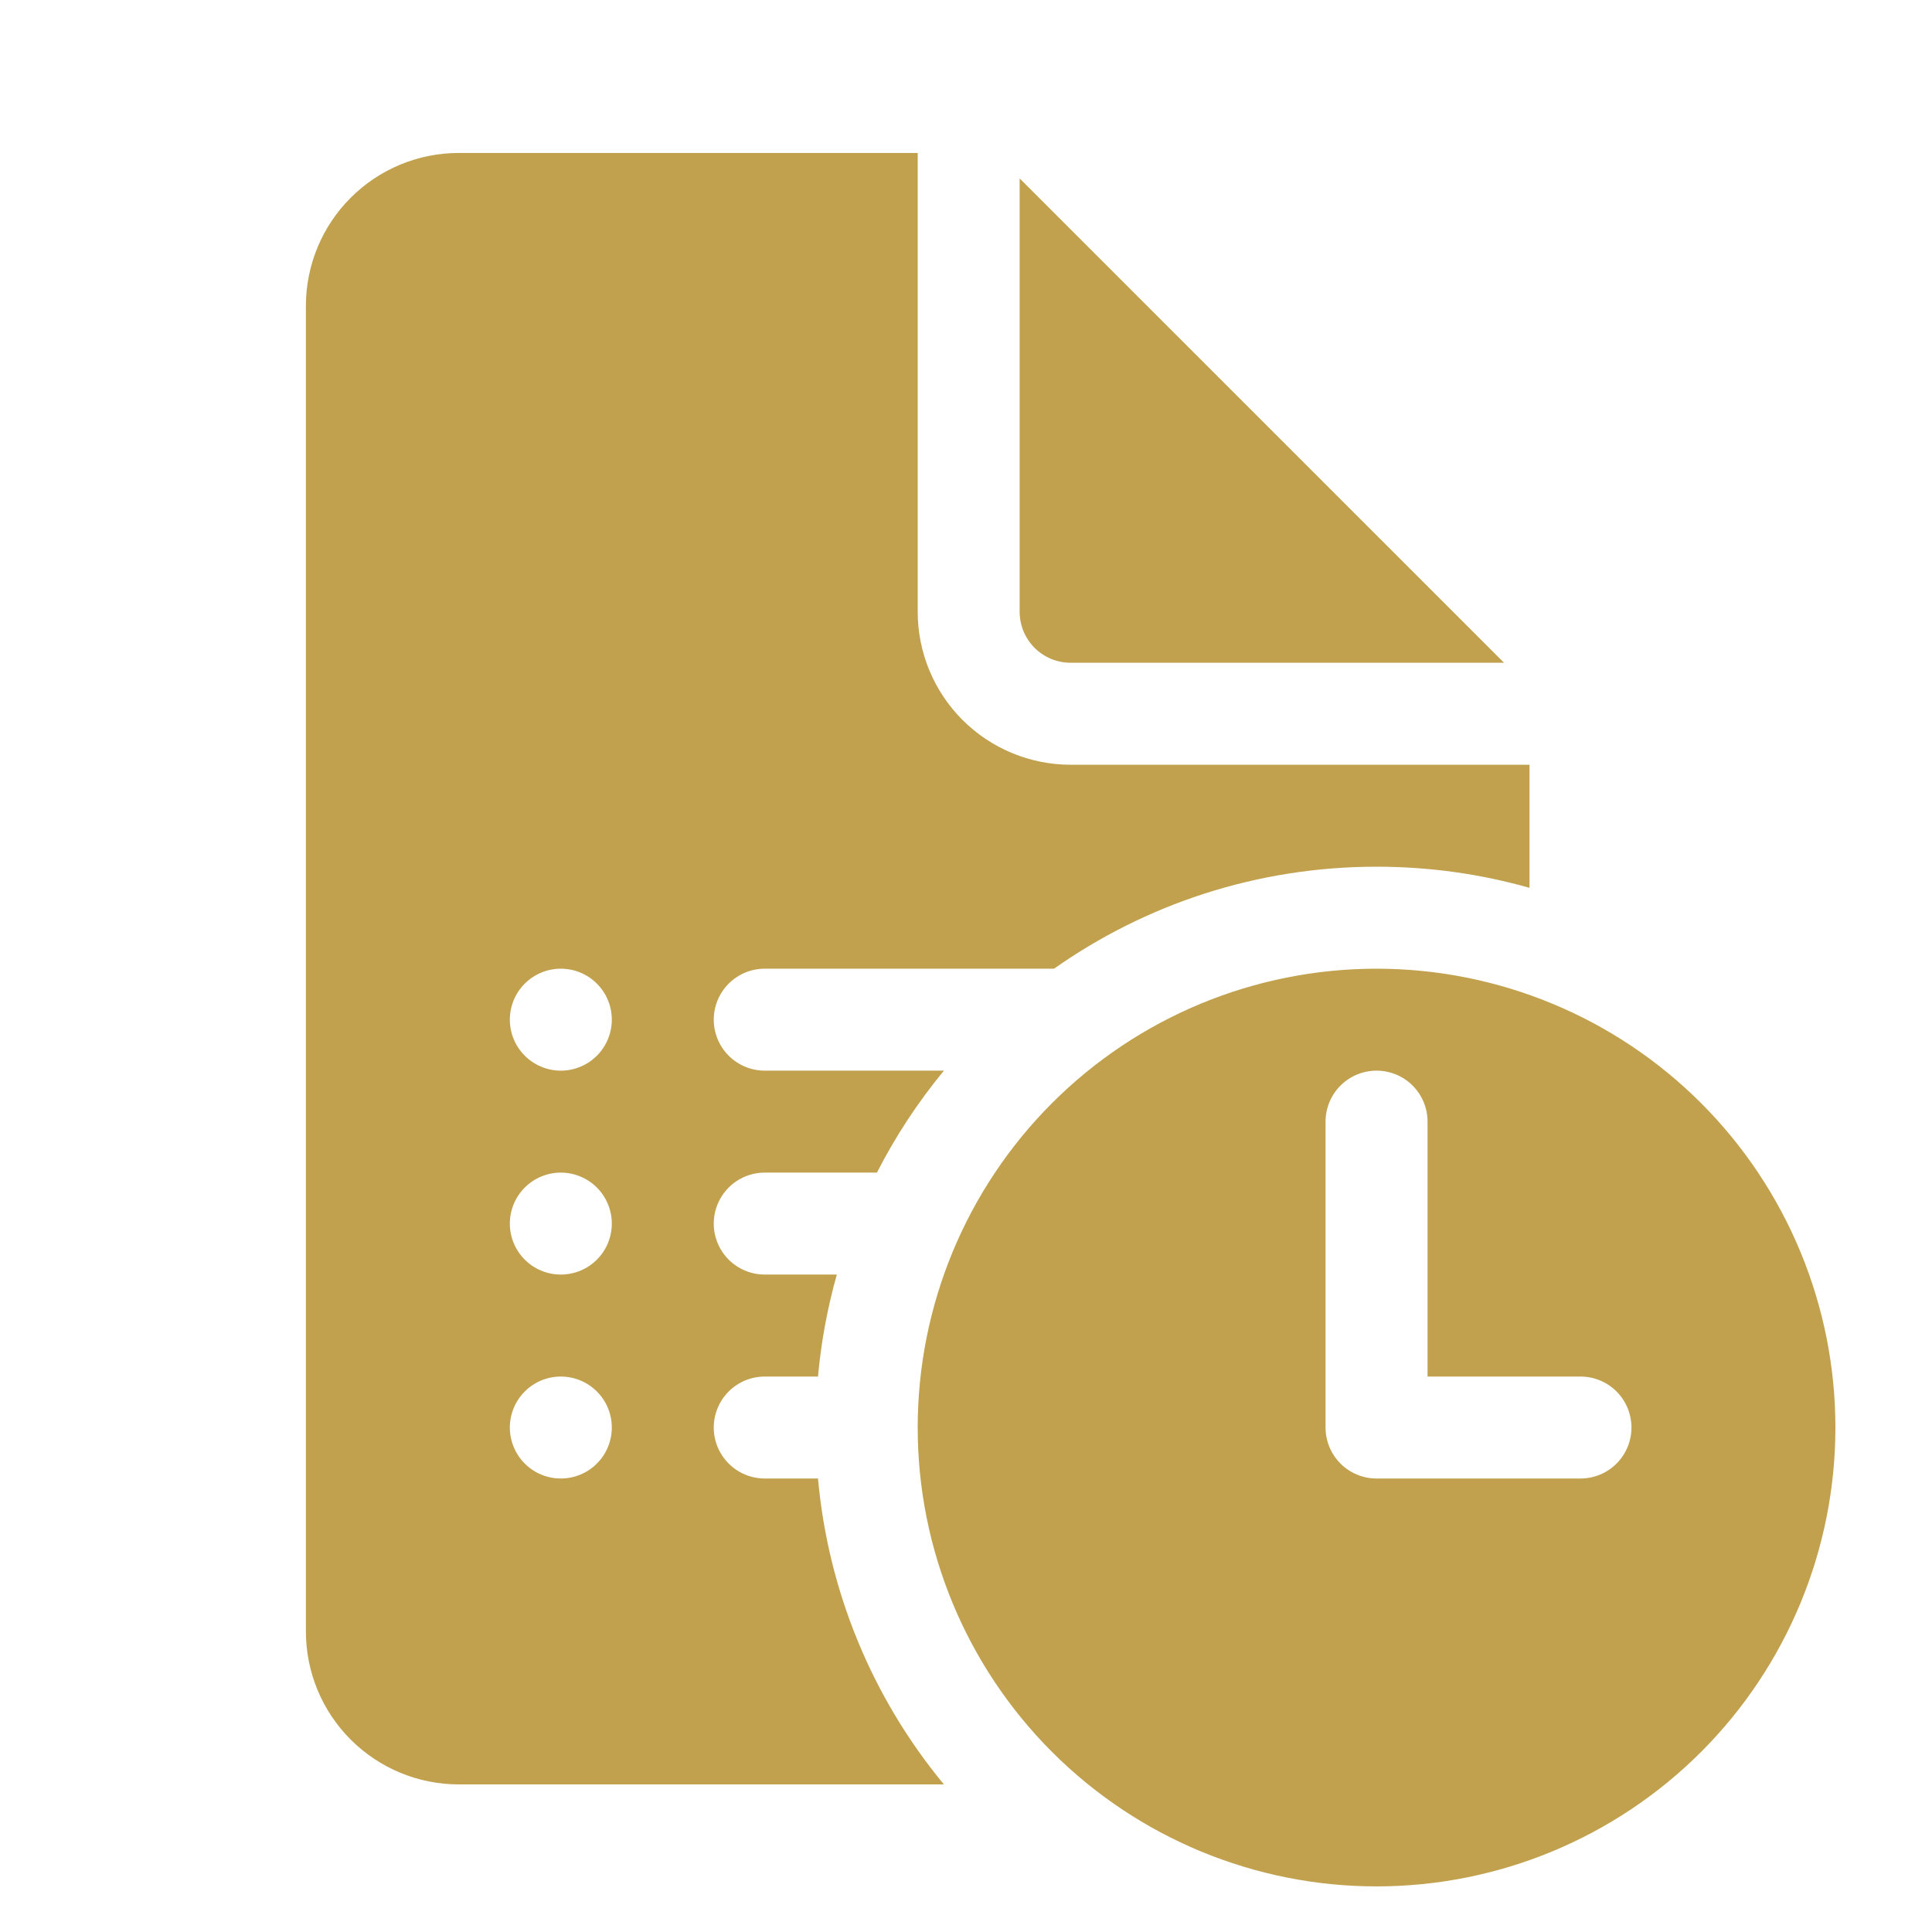 <svg width="48" height="48" viewBox="0 0 48 48" fill="none" xmlns="http://www.w3.org/2000/svg">
<path d="M22.8 15.2V3.8H11.4C10.392 3.8 9.426 4.2 8.713 4.913C8 5.625 7.6 6.592 7.6 7.6V40.533C7.6 41.541 8 42.508 8.713 43.22C9.426 43.933 10.392 44.333 11.4 44.333H23.451C21.664 42.174 20.574 39.524 20.323 36.733H19C18.664 36.733 18.342 36.6 18.104 36.362C17.867 36.125 17.733 35.802 17.733 35.467C17.733 35.13 17.867 34.808 18.104 34.571C18.342 34.333 18.664 34.2 19 34.2H20.323C20.4 33.343 20.557 32.495 20.791 31.666H19C18.664 31.666 18.342 31.533 18.104 31.296C17.867 31.058 17.733 30.736 17.733 30.4C17.733 30.064 17.867 29.742 18.104 29.504C18.342 29.267 18.664 29.133 19 29.133H21.787C22.25 28.226 22.81 27.378 23.451 26.6H19C18.664 26.6 18.342 26.466 18.104 26.229C17.867 25.991 17.733 25.669 17.733 25.333C17.733 24.997 17.867 24.675 18.104 24.438C18.342 24.2 18.664 24.067 19 24.067H26.187C28.454 22.471 31.218 21.533 34.2 21.533C35.517 21.533 36.792 21.715 38 22.058V19H26.6C25.592 19 24.626 18.599 23.913 17.887C23.201 17.174 22.8 16.208 22.8 15.2ZM12.667 25.333C12.667 24.997 12.8 24.675 13.038 24.438C13.275 24.2 13.598 24.067 13.933 24.067C14.269 24.067 14.592 24.2 14.829 24.438C15.067 24.675 15.2 24.997 15.2 25.333C15.2 25.669 15.067 25.991 14.829 26.229C14.592 26.466 14.269 26.6 13.933 26.6C13.598 26.6 13.275 26.466 13.038 26.229C12.8 25.991 12.667 25.669 12.667 25.333ZM12.667 30.4C12.667 30.064 12.8 29.742 13.038 29.504C13.275 29.267 13.598 29.133 13.933 29.133C14.269 29.133 14.592 29.267 14.829 29.504C15.067 29.742 15.2 30.064 15.2 30.4C15.2 30.736 15.067 31.058 14.829 31.296C14.592 31.533 14.269 31.666 13.933 31.666C13.598 31.666 13.275 31.533 13.038 31.296C12.8 31.058 12.667 30.736 12.667 30.4ZM13.933 34.2C14.269 34.2 14.592 34.333 14.829 34.571C15.067 34.808 15.2 35.13 15.2 35.467C15.2 35.802 15.067 36.125 14.829 36.362C14.592 36.6 14.269 36.733 13.933 36.733C13.598 36.733 13.275 36.6 13.038 36.362C12.8 36.125 12.667 35.802 12.667 35.467C12.667 35.13 12.8 34.808 13.038 34.571C13.275 34.333 13.598 34.2 13.933 34.2ZM25.333 15.2V4.433L37.367 16.466H26.6C26.264 16.466 25.942 16.333 25.704 16.096C25.467 15.858 25.333 15.536 25.333 15.2ZM45.6 35.467C45.6 38.49 44.399 41.39 42.261 43.528C40.123 45.665 37.224 46.867 34.2 46.867C31.177 46.867 28.277 45.665 26.139 43.528C24.001 41.39 22.8 38.49 22.8 35.467C22.8 32.443 24.001 29.543 26.139 27.405C28.277 25.267 31.177 24.067 34.2 24.067C37.224 24.067 40.123 25.267 42.261 27.405C44.399 29.543 45.6 32.443 45.6 35.467ZM35.467 27.866C35.467 27.53 35.333 27.208 35.096 26.971C34.858 26.733 34.536 26.6 34.2 26.6C33.864 26.6 33.542 26.733 33.304 26.971C33.067 27.208 32.933 27.53 32.933 27.866V35.467C32.933 35.802 33.067 36.125 33.304 36.362C33.542 36.6 33.864 36.733 34.2 36.733H39.267C39.603 36.733 39.925 36.6 40.162 36.362C40.4 36.125 40.533 35.802 40.533 35.467C40.533 35.13 40.4 34.808 40.162 34.571C39.925 34.333 39.603 34.2 39.267 34.2H35.467V27.866Z" fill="#C1A14E"/>
</svg>
